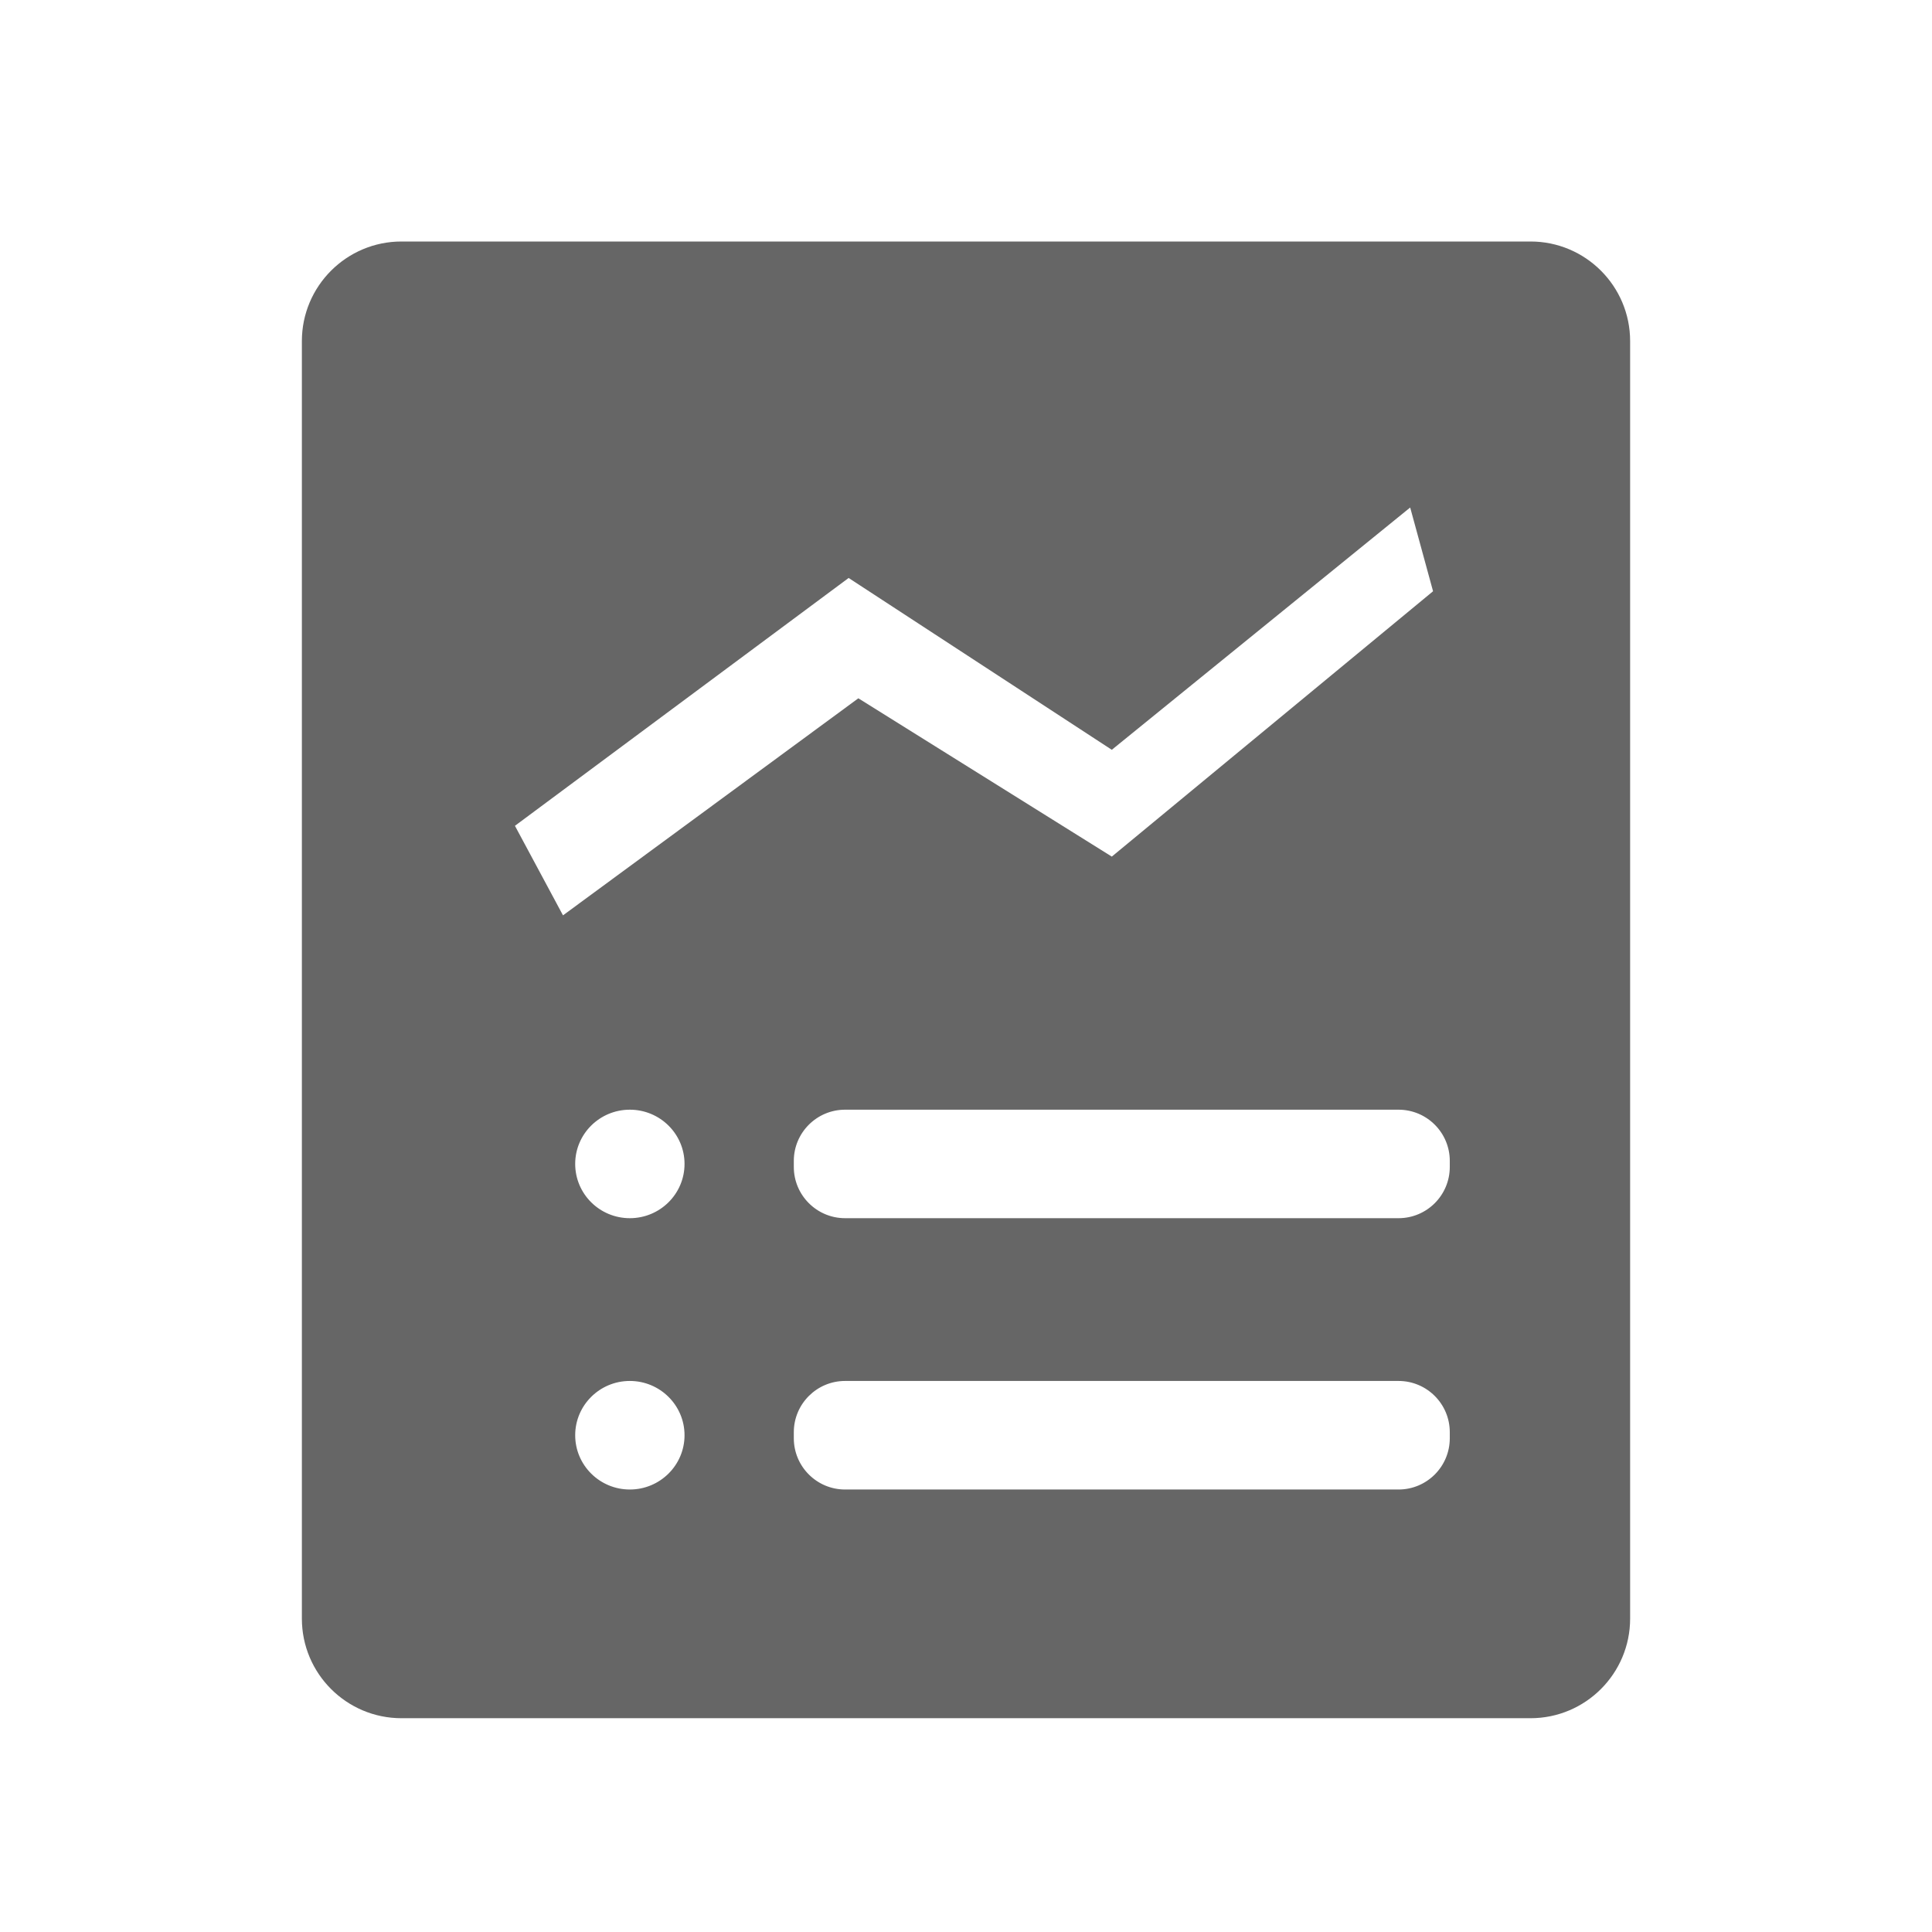 <!--?xml version="1.0" encoding="UTF-8"?-->
<svg width="32px" height="32px" viewBox="0 0 32 32" version="1.1" xmlns="http://www.w3.org/2000/svg" xmlns:xlink="http://www.w3.org/1999/xlink">
    <title>726.投资计划类型@1x</title>
    <g id="726.投资计划类型" stroke="none" stroke-width="1" fill="none" fill-rule="evenodd">
        <g id="编组" transform="translate(5, 4)" fill="#000000" fill-rule="nonzero">
            <path d="M20.35,0 C21.261,0 22,0.739 22,1.65 L22,22.809 C22,23.72 21.261,24.459 20.35,24.459 L1.65,24.459 C0.739,24.459 0,23.72 0,22.809 L0,1.65 C0,0.739 0.739,0 1.65,0 L20.35,0 Z M5.432,18.873 C4.932,18.873 4.527,19.276 4.527,19.772 C4.527,20.268 4.932,20.671 5.432,20.671 C5.932,20.671 6.338,20.268 6.338,19.772 C6.338,19.276 5.932,18.873 5.432,18.873 Z M18.164,18.873 L8.997,18.873 C8.529,18.873 8.148,19.253 8.148,19.722 L8.148,19.722 L8.148,19.822 C8.148,20.291 8.529,20.671 8.997,20.671 L8.997,20.671 L18.164,20.671 C18.633,20.671 19.013,20.291 19.013,19.822 L19.013,19.822 L19.013,19.722 C19.013,19.253 18.633,18.873 18.164,18.873 L18.164,18.873 Z M5.432,14.38 C4.932,14.38 4.527,14.782 4.527,15.278 C4.527,15.775 4.932,16.177 5.432,16.177 C5.932,16.177 6.338,15.775 6.338,15.278 C6.338,14.782 5.932,14.38 5.432,14.38 Z M18.164,14.38 L8.997,14.38 C8.529,14.38 8.148,14.76 8.148,15.228 L8.148,15.228 L8.148,15.328 C8.148,15.797 8.529,16.177 8.997,16.177 L8.997,16.177 L18.164,16.177 C18.633,16.177 19.013,15.797 19.013,15.328 L19.013,15.328 L19.013,15.228 C19.013,14.76 18.633,14.38 18.164,14.38 L18.164,14.38 Z M18.357,4.406 L13.415,8.419 L9.056,5.573 L3.529,9.678 L4.325,11.161 L9.217,7.566 L13.415,10.188 L18.736,5.793 L18.357,4.406 Z" id="形状" fill="#666666"></path>
        </g>
    </g>
</svg>
